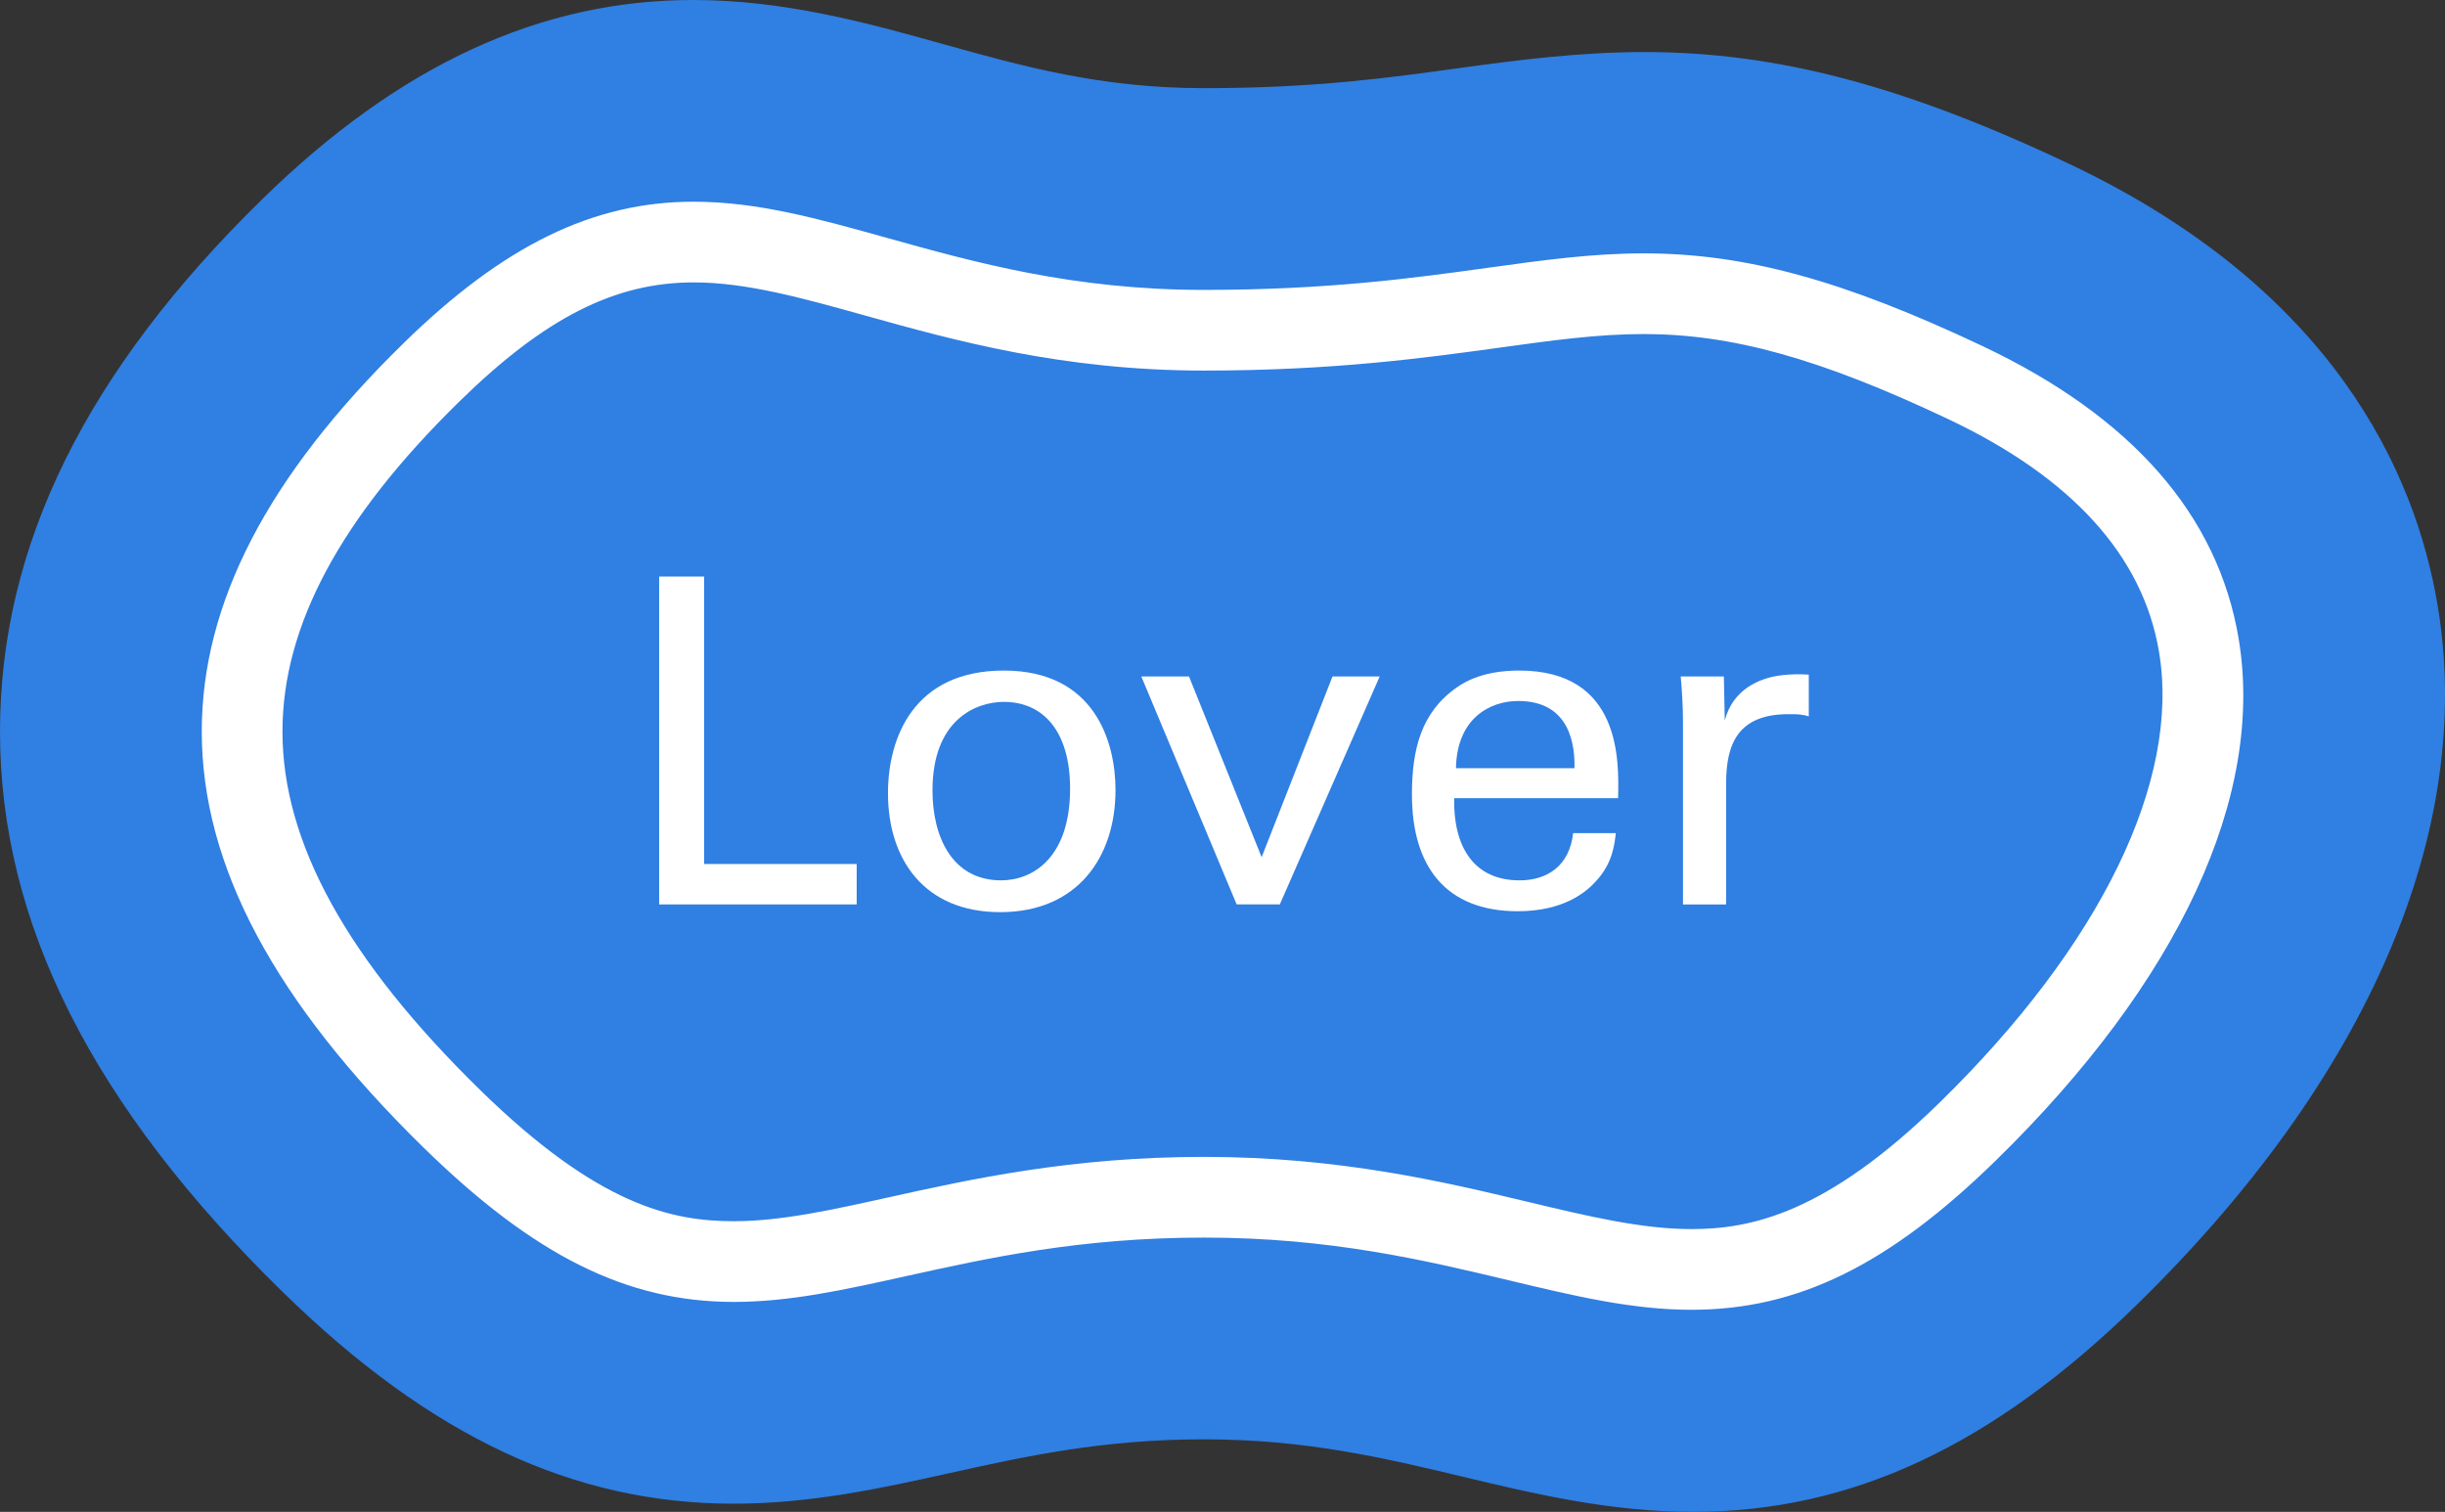 <?xml version="1.0" encoding="utf-8"?>
<!-- Generator: Adobe Illustrator 16.0.0, SVG Export Plug-In . SVG Version: 6.00 Build 0)  -->
<!DOCTYPE svg PUBLIC "-//W3C//DTD SVG 1.1//EN" "http://www.w3.org/Graphics/SVG/1.1/DTD/svg11.dtd">
<svg version="1.1" id="Layer_1" xmlns="http://www.w3.org/2000/svg" xmlns:xlink="http://www.w3.org/1999/xlink" x="0px" y="0px"
	 width="199.967px" height="123.648px" viewBox="0 0 199.967 123.648" enable-background="new 0 0 199.967 123.648"
	 xml:space="preserve">
<rect x="0" y="0" width="199.967" height="123.648" fill="#333333" stroke="none"/>
<g>
	<g>
		<g>
			<path fill="#307FE2" d="M138.476,123.648c-6.812,0-12.949-1.466-18.884-2.885c-6.274-1.499-12.759-3.048-21.123-3.048
				c-8.319,0-14.645,1.4-20.761,2.754c-5.573,1.234-11.338,2.51-17.731,2.511c-13.065,0-24.773-5.498-36.846-17.304
				C7.566,90.457,0,75.46,0,59.832c0-15.184,7.018-29.428,21.453-43.547C32.661,5.326,44.185-0.001,56.685-0.001
				c7.523,0,14.334,1.9,20.343,3.577c6.696,1.869,13.02,3.634,21.441,3.634c9.013,0,15.113-0.844,21.015-1.661
				c4.727-0.654,9.779-1.292,15.011-1.292c10.795,0,21.177,2.732,34.715,9.135c21.634,10.233,28.337,25.277,30.15,36.094
				c3.083,18.376-5.643,38.688-24.568,57.194l0.001,0C162.959,118.257,151.419,123.648,138.476,123.648z M98.469,97.916
				c10.696,0,19.026,1.99,25.721,3.589c5.046,1.206,9.807,2.344,14.285,2.344c5.074,0,12.215-1.287,22.472-11.32v0
				c14.158-13.843,20.865-27.965,18.886-39.765c-1.504-8.967-7.926-16.19-19.089-21.471c-13.441-6.357-20.56-7.234-26.249-7.234
				c-3.978,0-8.087,0.523-12.298,1.105c-5.948,0.823-13.353,1.847-23.728,1.847c-11.133,0-19.437-2.317-26.763-4.362
				c-5.25-1.465-10.209-2.849-15.021-2.849c-4.891,0-11.741,1.209-21.389,10.642C24.869,40.639,19.801,50.253,19.801,59.832
				c0,10.022,5.617,20.388,17.174,31.688c10.568,10.335,17.844,11.66,23.001,11.66c4.229,0,8.709-0.992,13.452-2.042
				C79.913,99.702,87.983,97.916,98.469,97.916z"/>
		</g>
		<g>
			<path fill="#307FE2" d="M160.947,92.528c-22.24,21.751-31.369,5.388-62.479,5.388c-31.107,0-39.252,15.354-61.494-6.396
				c-21.748-21.269-23.424-39.812-1.676-61.079c22.242-21.75,32.062-3.432,63.17-3.432c31.109,0,34.154-9.021,62.275,4.283
				C190.262,45.256,182.697,71.259,160.947,92.528"/>
		</g>
		<g>
			<path fill="#FFFFFF" d="M138.345,107.121c-4.85,0-9.518-1.115-14.922-2.406c-6.865-1.64-14.646-3.499-24.954-3.499
				c-10.119,0-17.667,1.671-24.325,3.145c-5.133,1.136-9.566,2.117-14.132,2.117c-8.734,0-16.314-3.768-25.345-12.598
				C22.443,81.925,16.501,70.788,16.502,59.832c0-10.513,5.394-20.898,16.489-31.75c8.193-8.012,15.514-11.585,23.735-11.585
				c5.216,0,10.152,1.377,15.868,2.973c7.122,1.987,15.194,4.24,25.874,4.24c10.146,0,17.121-0.965,23.275-1.816
				c4.552-0.629,8.482-1.172,12.683-1.172c8.302,0,16.336,2.198,27.729,7.588c12.196,5.769,19.238,13.812,20.932,23.907
				c2.163,12.895-4.88,28.049-19.832,42.671C154.486,103.462,147.037,107.121,138.345,107.121z M98.469,94.616
				c11.086,0,19.626,2.04,26.487,3.679c4.999,1.194,9.316,2.226,13.389,2.226c4.802,0,10.968-1.23,20.295-10.353
				c13.17-12.878,19.708-26.313,17.938-36.86c-1.314-7.838-7.117-14.242-17.245-19.033c-10.441-4.939-17.657-6.955-24.906-6.955
				c-3.746,0-7.469,0.515-11.778,1.111c-6.051,0.836-13.58,1.877-24.18,1.877c-11.583,0-20.491-2.485-27.648-4.483
				c-5.249-1.464-9.781-2.729-14.094-2.729c-6.446,0-12.165,2.902-19.12,9.704c-9.761,9.544-14.505,18.386-14.505,27.031
				c0,9.088,5.293,18.682,16.181,29.33c9.631,9.418,15.654,10.717,20.729,10.717c3.844,0,7.95-0.909,12.705-1.961
				C79.36,96.446,87.628,94.616,98.469,94.616z"/>
		</g>
	</g>
	<g>
		<path fill="#FFFFFF" d="M53.91,47.154h3.676v23.509h12.479v3.306H53.91V47.154z"/>
		<path fill="#FFFFFF" d="M82.096,54.842c7.465,0,9.137,5.868,9.137,9.768c0,5.459-3.084,9.991-9.434,9.991
			c-6.166,0-9.174-4.271-9.174-9.73C72.625,60.264,74.779,54.842,82.096,54.842z M81.873,72c2.637,0,5.645-1.894,5.645-7.502
			c0-4.643-2.154-7.094-5.422-7.094c-2.229,0-5.832,1.411-5.832,7.242C76.264,68.472,77.898,72,81.873,72z"/>
		<path fill="#FFFFFF" d="M93.344,55.325h3.9l5.941,14.782l5.795-14.782h3.861l-8.17,18.644h-3.529L93.344,55.325z"/>
		<path fill="#FFFFFF" d="M118.93,65.278c-0.074,3.863,1.523,6.723,5.348,6.723c2.266,0,4.086-1.188,4.383-3.863h3.492
			c-0.111,0.929-0.262,2.451-1.598,3.9c-0.816,0.928-2.674,2.488-6.426,2.488c-5.867,0-8.652-3.64-8.652-9.545
			c0-3.677,0.742-6.722,3.676-8.765c1.783-1.263,4.012-1.374,5.088-1.374c8.357,0,8.172,7.391,8.098,10.436H118.93z M128.771,62.827
			c0.037-1.783-0.297-5.497-4.605-5.497c-2.266,0-5.014,1.374-5.088,5.497H128.771z"/>
		<path fill="#FFFFFF" d="M137.645,59.113c0-1.263-0.074-2.562-0.186-3.788h3.529l0.074,3.603c0.668-2.6,2.896-3.454,4.457-3.677
			c1.039-0.148,1.818-0.111,2.414-0.074v3.417c-0.188-0.074-0.41-0.111-0.67-0.148s-0.594-0.037-1.002-0.037
			c-4.123,0-5.088,2.451-5.088,5.645v9.917h-3.529V59.113z"/>
	</g>
</g>
</svg>
